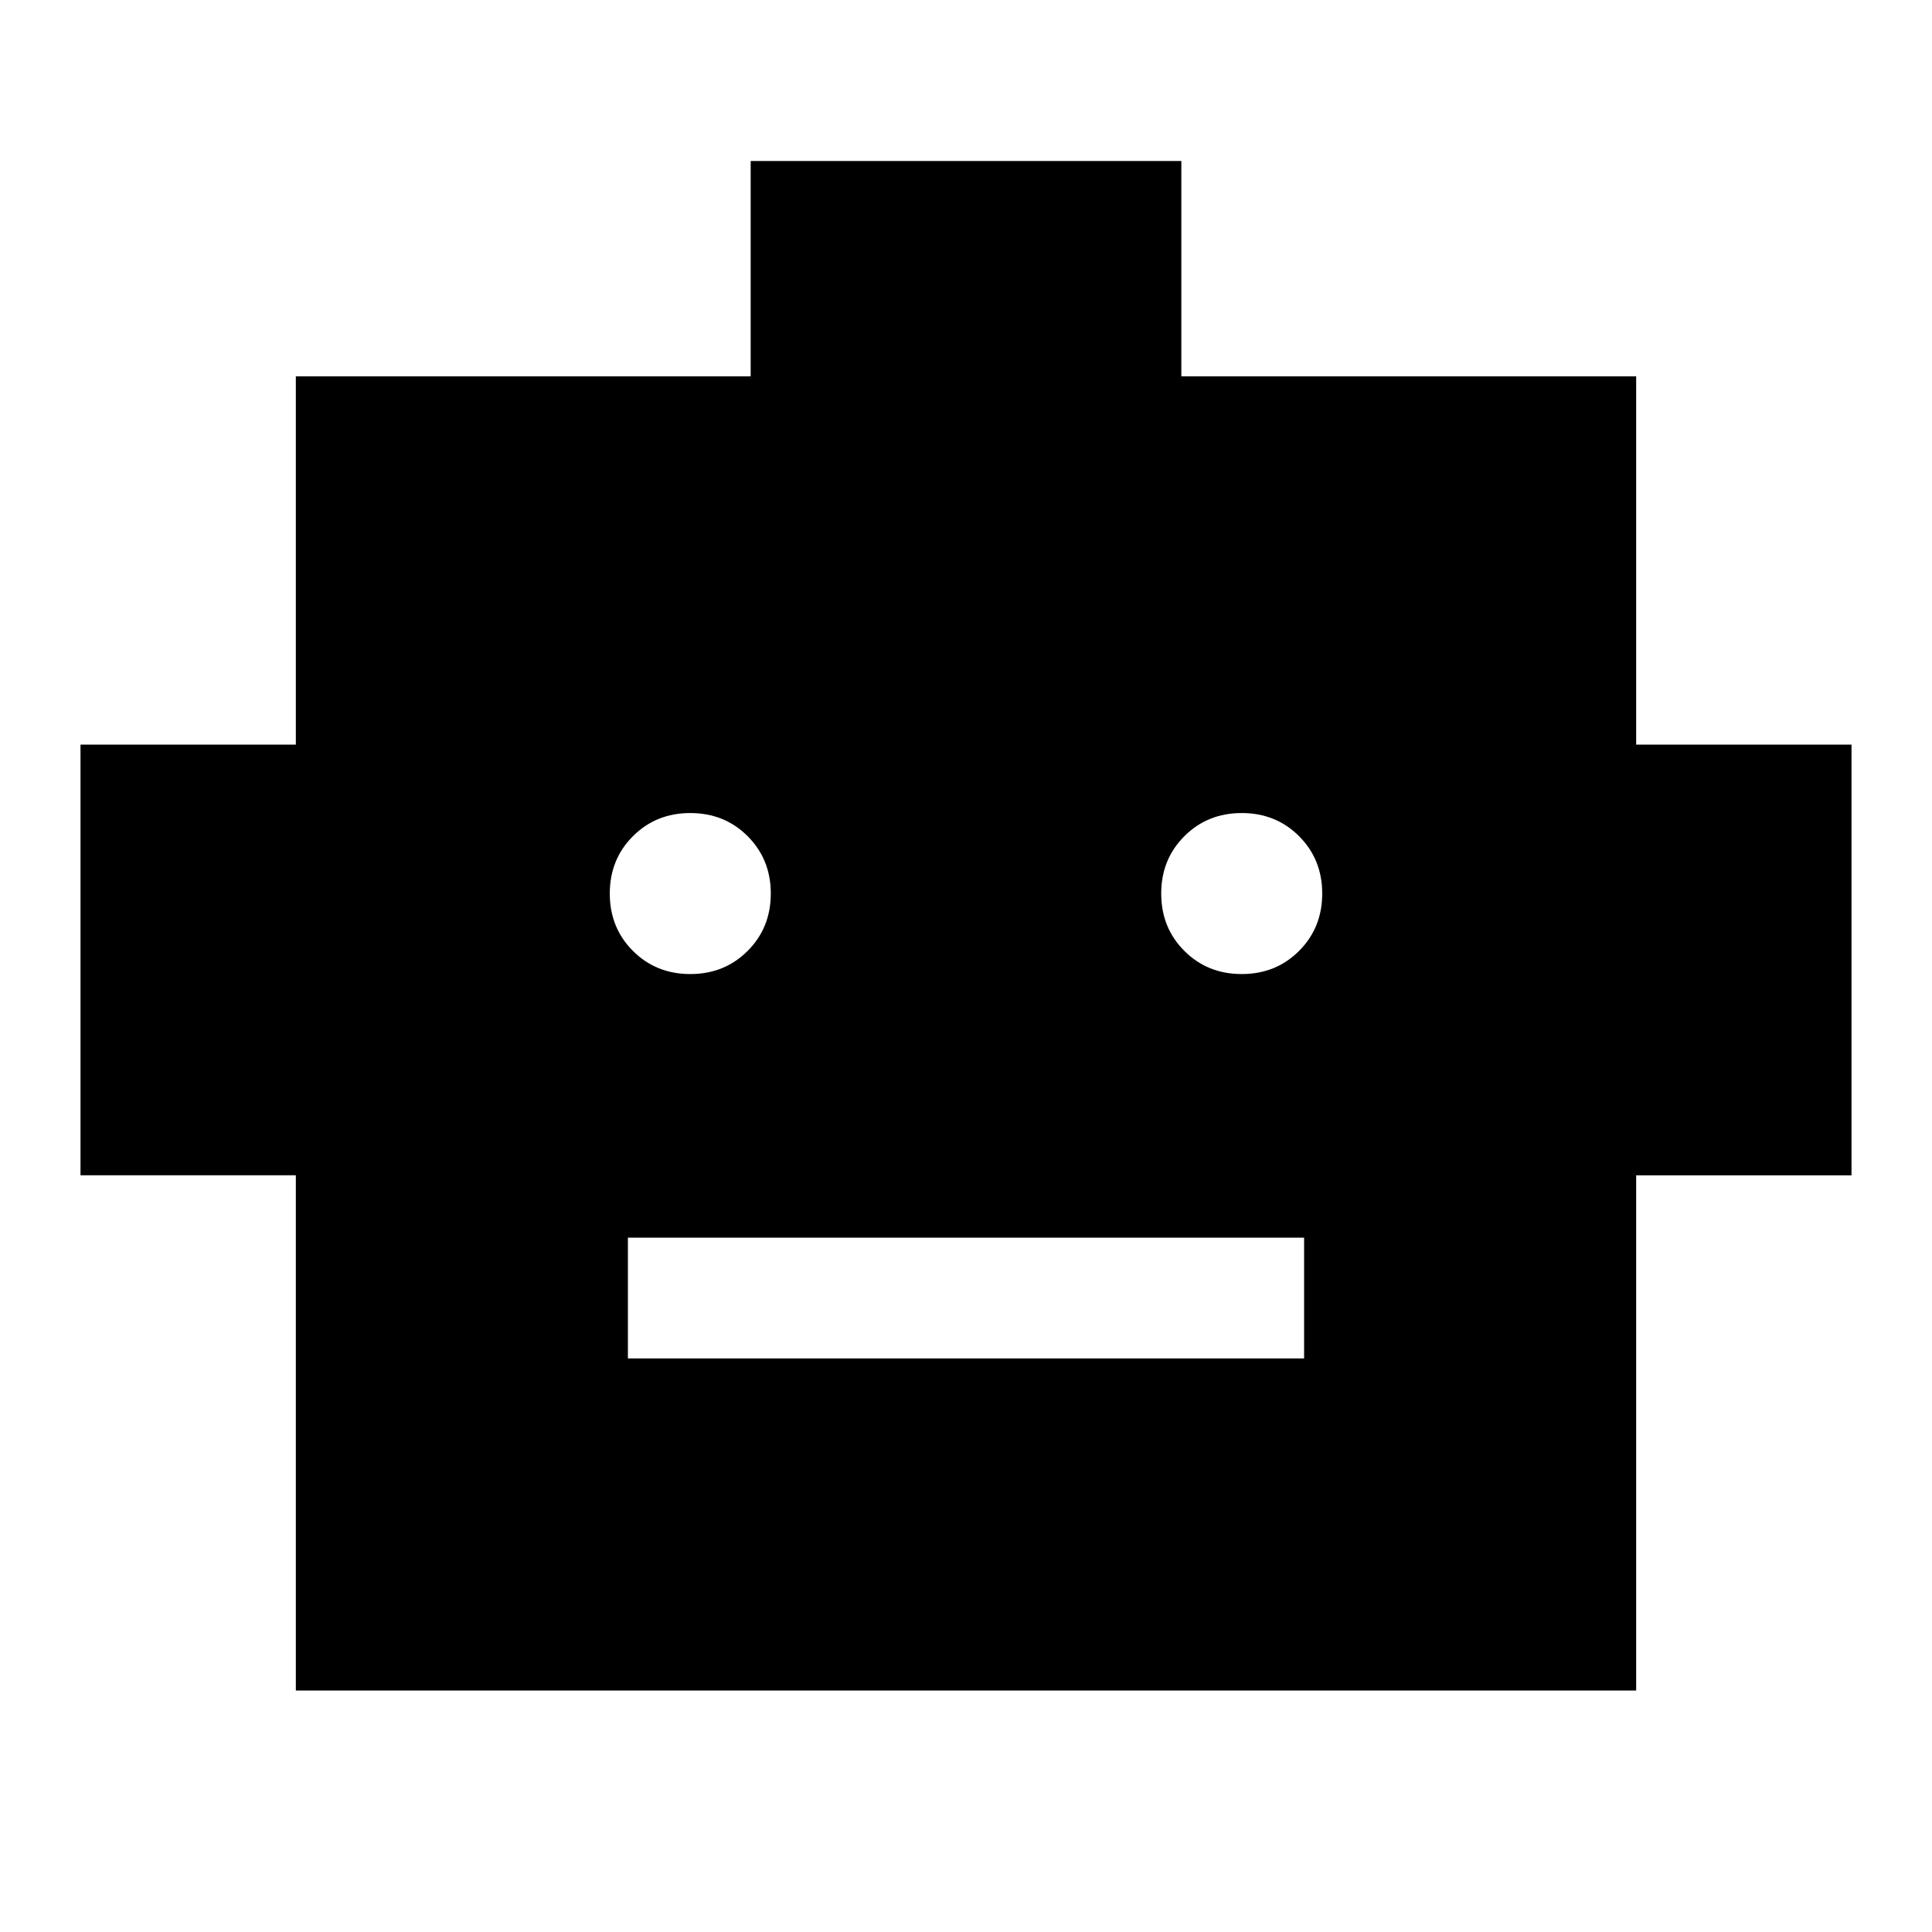 <svg xmlns="http://www.w3.org/2000/svg" width="48" height="48" viewBox="0 0 48 48"><path d="M7.35 42V29.2H2V18.5h5.35V9.35h11.3V4h10.7v5.35h11.3v9.15H46v10.7h-5.35V42Zm9.8-17.8q.85 0 1.425-.575.575-.575.575-1.425 0-.85-.575-1.425Q18 20.2 17.15 20.2q-.85 0-1.425.575-.575.575-.575 1.425 0 .85.575 1.425.575.575 1.425.575Zm13.7 0q.85 0 1.425-.575.575-.575.575-1.425 0-.85-.575-1.425-.575-.575-1.425-.575-.85 0-1.425.575-.575.575-.575 1.425 0 .85.575 1.425.575.575 1.425.575ZM15.6 33.75h16.8v-3H15.6Z"/></svg>
